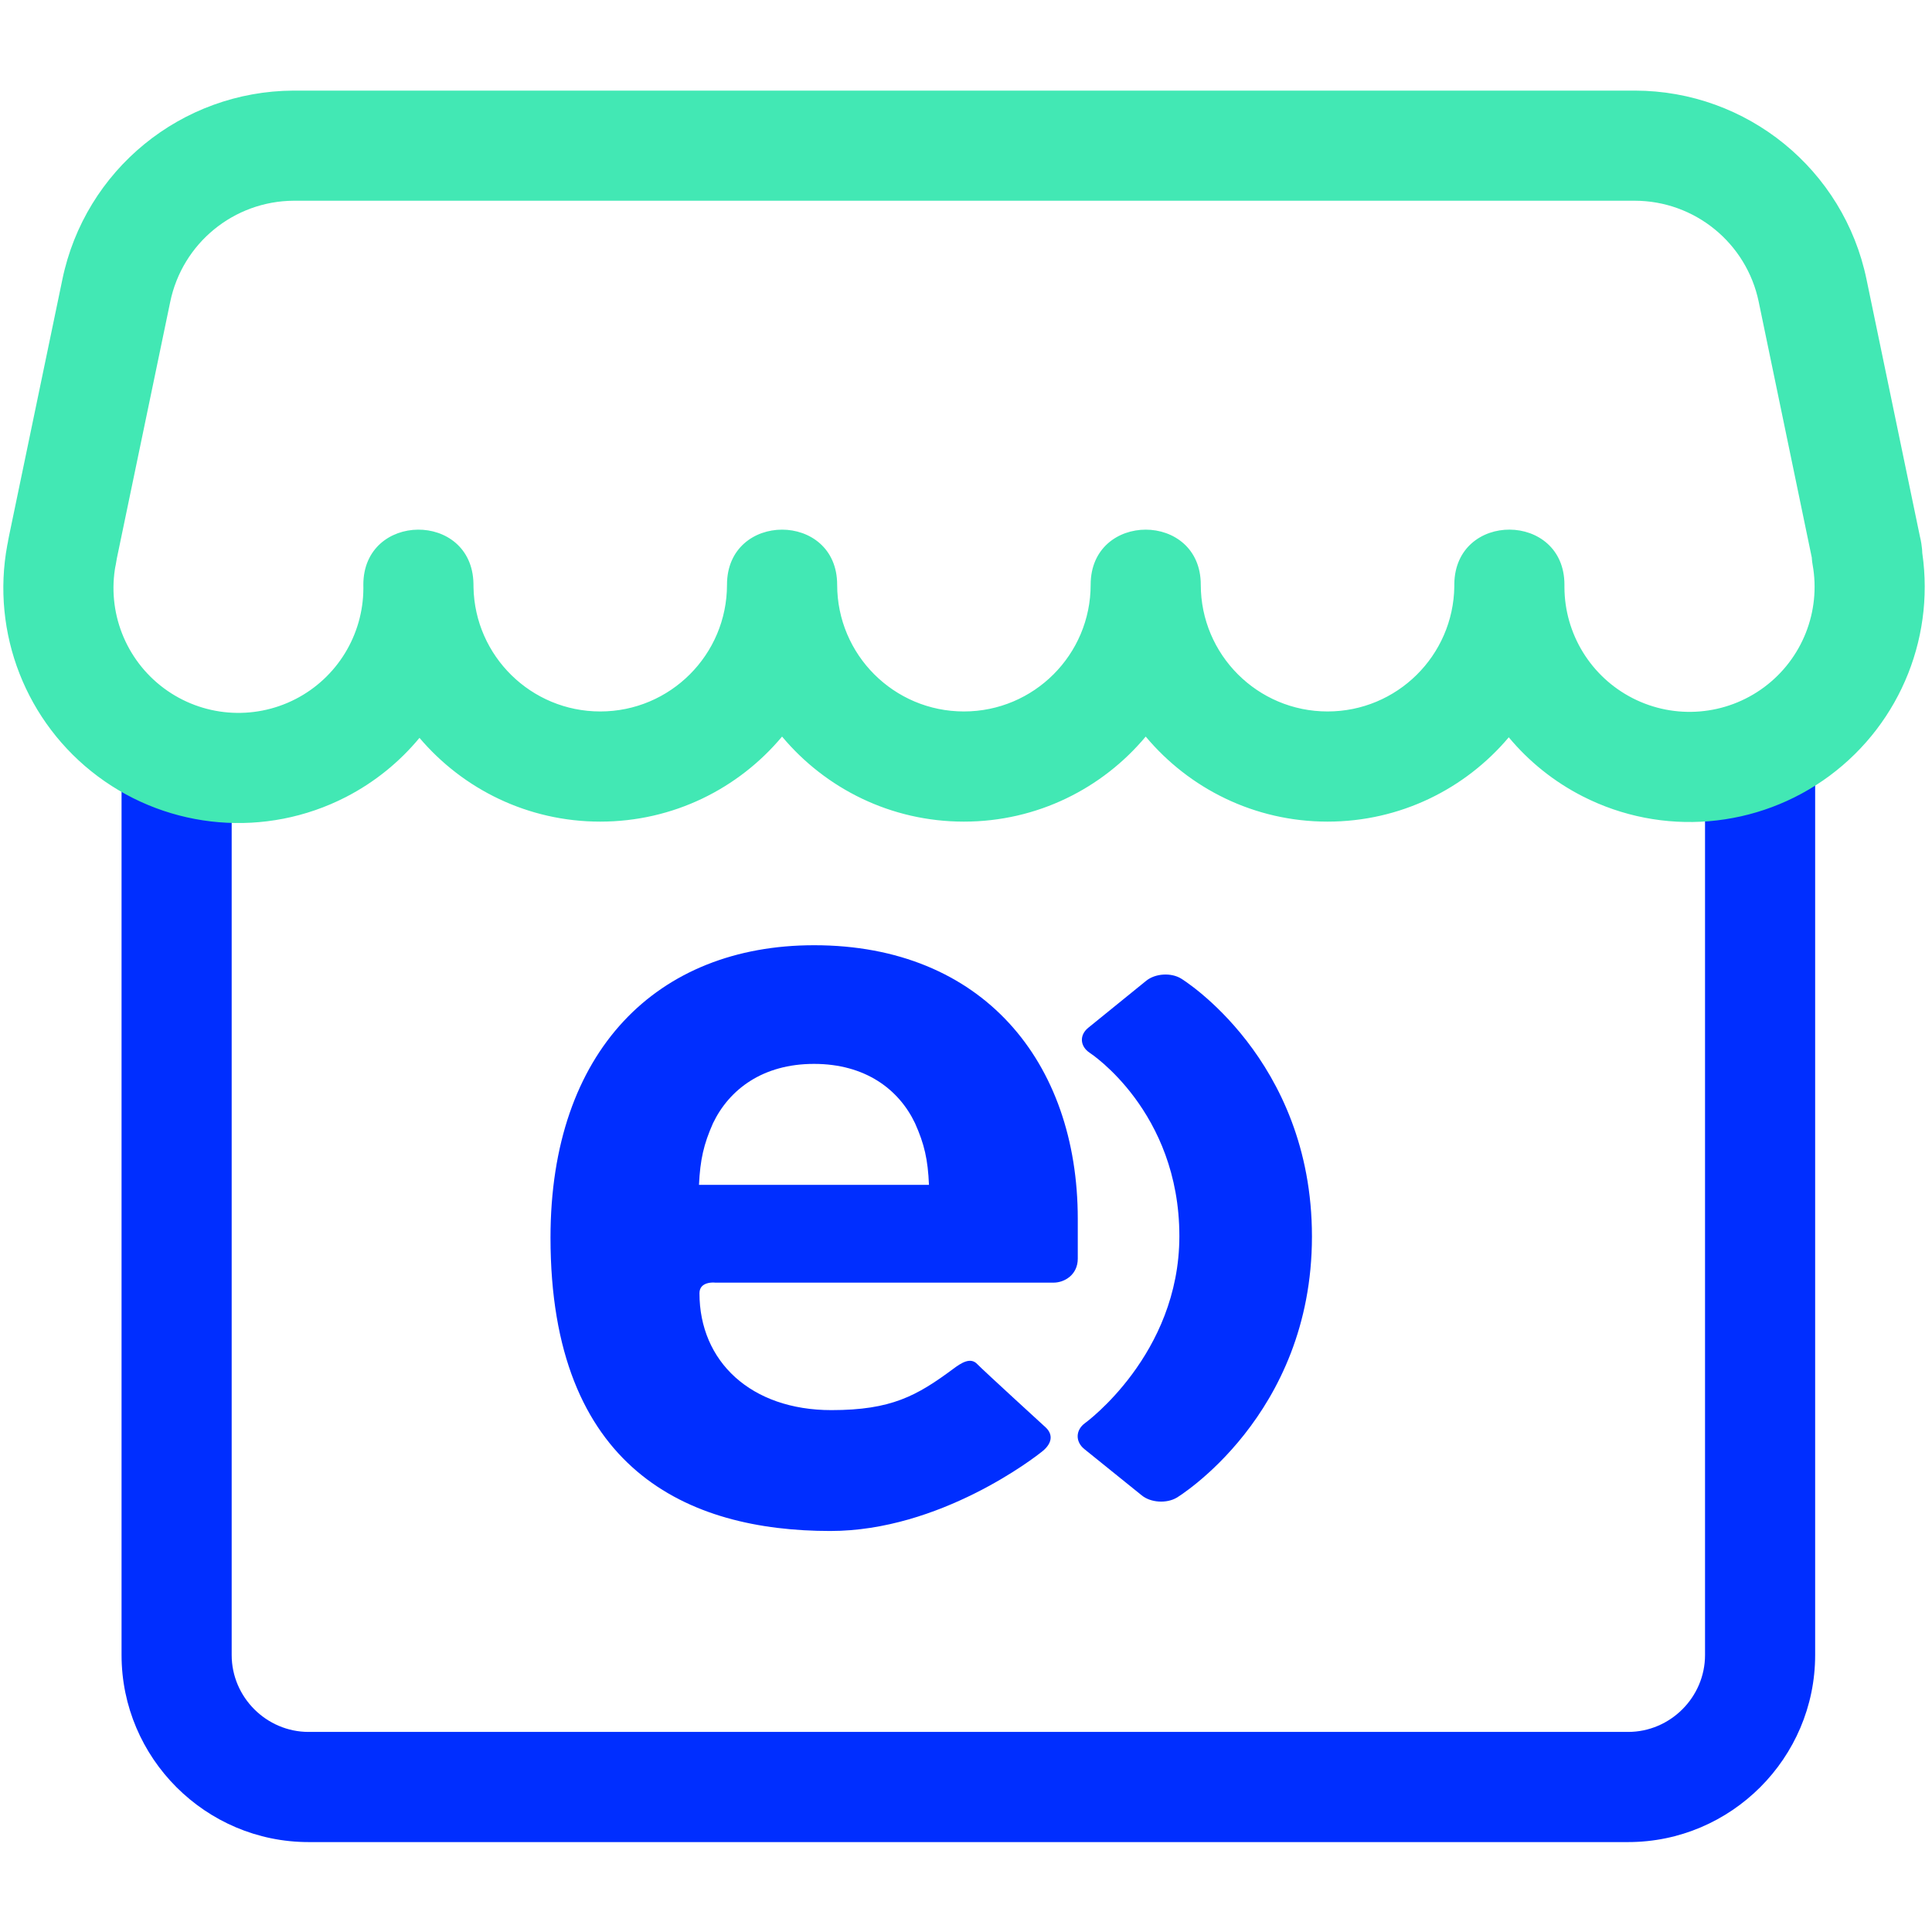 <?xml version="1.0" encoding="UTF-8"?>
<svg width="48px" height="48px" viewBox="0 0 48 48" version="1.1" xmlns="http://www.w3.org/2000/svg" xmlns:xlink="http://www.w3.org/1999/xlink">
    <!-- Generator: Sketch 54.1 (76490) - https://sketchapp.com -->
    <title>Icon-bicolor/pago-cobro/48px/Tienda-entel/green-blue@2x</title>
    <desc>Created with Sketch.</desc>
    <g id="Icon-bicolor/pago-cobro/48px/Tienda-entel/green-blue" stroke="none" stroke-width="1" fill="none" fill-rule="evenodd">
        <g id="Group" transform="translate(-0.005, 2.109)">
            <g id="tienda-entel">
                <g id="Group">
                    <g>
                        <path d="M42.366,16.789 L45.102,16.789 L45.102,39.01 C45.102,41.569 43.014,43.657 40.455,43.657 L7.672,43.657 C5.113,43.657 3.025,41.569 3.025,39.01 L3.025,17.062 L5.761,17.062 L5.761,39.01 C5.761,40.058 6.624,40.92 7.672,40.92 L40.455,40.92 C41.503,40.92 42.366,40.058 42.366,39.01 L42.366,16.789 Z" id="Path" fill="#002EFF"></path>
                        <g id="SVGID_79_-link" fill="#42E8B4" fill-rule="nonzero">
                            <path d="M14.918,15.567 C16.657,15.567 18.067,14.157 18.067,12.418 C18.067,10.594 20.804,10.594 20.804,12.418 C20.804,14.157 22.213,15.567 23.953,15.567 C25.692,15.567 27.102,14.157 27.102,12.418 C27.102,10.594 29.838,10.594 29.838,12.418 C29.838,14.157 31.248,15.567 32.988,15.567 C34.712,15.567 36.113,14.181 36.137,12.462 C36.137,12.442 36.137,12.422 36.137,12.402 C36.158,10.588 38.873,10.604 38.873,12.418 C38.873,12.438 38.873,12.458 38.873,12.478 C38.876,13.64 39.529,14.706 40.568,15.237 C41.619,15.774 42.884,15.669 43.832,14.966 C44.78,14.263 45.248,13.083 45.039,11.921 C44.905,11.178 45.4,10.466 46.144,10.333 C46.887,10.199 47.598,10.693 47.732,11.437 C48.125,13.623 47.245,15.841 45.462,17.164 C43.678,18.486 41.301,18.684 39.323,17.674 C38.606,17.308 37.987,16.806 37.49,16.209 C36.41,17.49 34.794,18.304 32.988,18.304 C31.173,18.304 29.55,17.482 28.47,16.191 C27.391,17.482 25.768,18.304 23.953,18.304 C22.138,18.304 20.515,17.482 19.435,16.191 C18.356,17.482 16.733,18.304 14.918,18.304 C13.118,18.304 11.507,17.496 10.427,16.223 C9.931,16.822 9.312,17.327 8.595,17.695 C6.613,18.712 4.225,18.513 2.439,17.182 C0.652,15.85 -0.222,13.617 0.187,11.428 C0.326,10.685 1.041,10.195 1.784,10.334 C2.527,10.473 3.016,11.188 2.877,11.931 C2.66,13.093 3.124,14.28 4.074,14.988 C5.023,15.695 6.292,15.801 7.346,15.26 C8.379,14.73 9.029,13.667 9.033,12.508 C9.033,12.478 9.032,12.448 9.032,12.418 C9.032,10.61 11.737,10.586 11.768,12.394 C11.769,12.424 11.769,12.454 11.769,12.484 C11.804,14.193 13.201,15.567 14.918,15.567 Z M45.021,11.756 L43.7,5.391 C43.398,3.929 42.111,2.88 40.619,2.878 L11.771,2.878 L7.305,2.878 C5.815,2.885 4.533,3.934 4.233,5.396 L2.91,11.754 C2.909,11.758 2.908,11.765 2.906,11.776 C2.904,11.788 2.902,11.798 2.896,11.833 C2.89,11.871 2.886,11.896 2.88,11.926 C2.743,12.669 2.029,13.16 1.286,13.022 C0.543,12.884 0.052,12.17 0.19,11.428 C0.191,11.418 0.193,11.406 0.197,11.383 C0.203,11.348 0.207,11.325 0.211,11.3 C0.219,11.259 0.226,11.22 0.233,11.189 L1.553,4.841 C2.114,2.115 4.508,0.155 7.299,0.142 L36.172,0.142 L40.621,0.142 C43.411,0.145 45.816,2.106 46.379,4.836 L47.699,11.191 C47.699,11.192 47.699,11.193 47.702,11.207 C47.723,11.296 47.73,11.327 47.741,11.399 C47.756,11.489 47.764,11.581 47.764,11.679 C47.764,12.435 47.151,13.047 46.396,13.047 C45.685,13.047 45.101,12.506 45.034,11.813 C45.03,11.795 45.026,11.78 45.021,11.756 Z" id="SVGID_79_"></path>
                        </g>
                        <g id="SVGID_81_" transform="translate(26.617, 21.891)" fill="#002EFF">
                            <path d="M2.734,0.313 C2.483,0.159 2.092,0.184 1.866,0.366 L0.425,1.535 C0.199,1.719 0.219,1.998 0.465,2.159 C0.465,2.159 2.689,3.604 2.689,6.711 C2.689,9.659 0.346,11.356 0.346,11.356 C0.109,11.527 0.1,11.816 0.326,12 L1.754,13.152 C1.98,13.336 2.373,13.358 2.624,13.209 C2.624,13.209 5.983,11.184 5.983,6.721 C5.983,2.294 2.734,0.313 2.734,0.313" id="Path"></path>
                        </g>
                        <g id="SVGID_83_" transform="translate(13.682, 21.144)" fill="#002EFF" fill-rule="nonzero">
                            <path d="M9.057,4.654 C8.654,3.808 7.818,3.179 6.547,3.179 C5.279,3.179 4.443,3.808 4.037,4.654 C3.806,5.174 3.719,5.557 3.689,6.184 L9.403,6.184 C9.376,5.555 9.289,5.172 9.057,4.654 Z M4.077,8.612 C4.077,8.612 3.701,8.577 3.701,8.876 C3.701,10.572 4.978,11.781 6.98,11.781 C8.468,11.781 9.102,11.425 10.002,10.759 C10.211,10.602 10.438,10.458 10.607,10.642 C10.726,10.769 12.303,12.211 12.303,12.211 C12.5,12.396 12.448,12.614 12.236,12.791 C12.025,12.968 9.667,14.784 6.953,14.784 C3.405,14.784 0,13.254 0,7.495 C0,2.851 2.654,0.231 6.55,0.231 C10.734,0.231 13.1,3.127 13.1,7.03 L13.1,8.017 C13.1,8.42 12.769,8.614 12.498,8.614 L4.077,8.614 L4.077,8.612 Z" id="Shape"></path>
                        </g>
                    </g>
                </g>
            </g>
        </g>
    </g>
</svg>